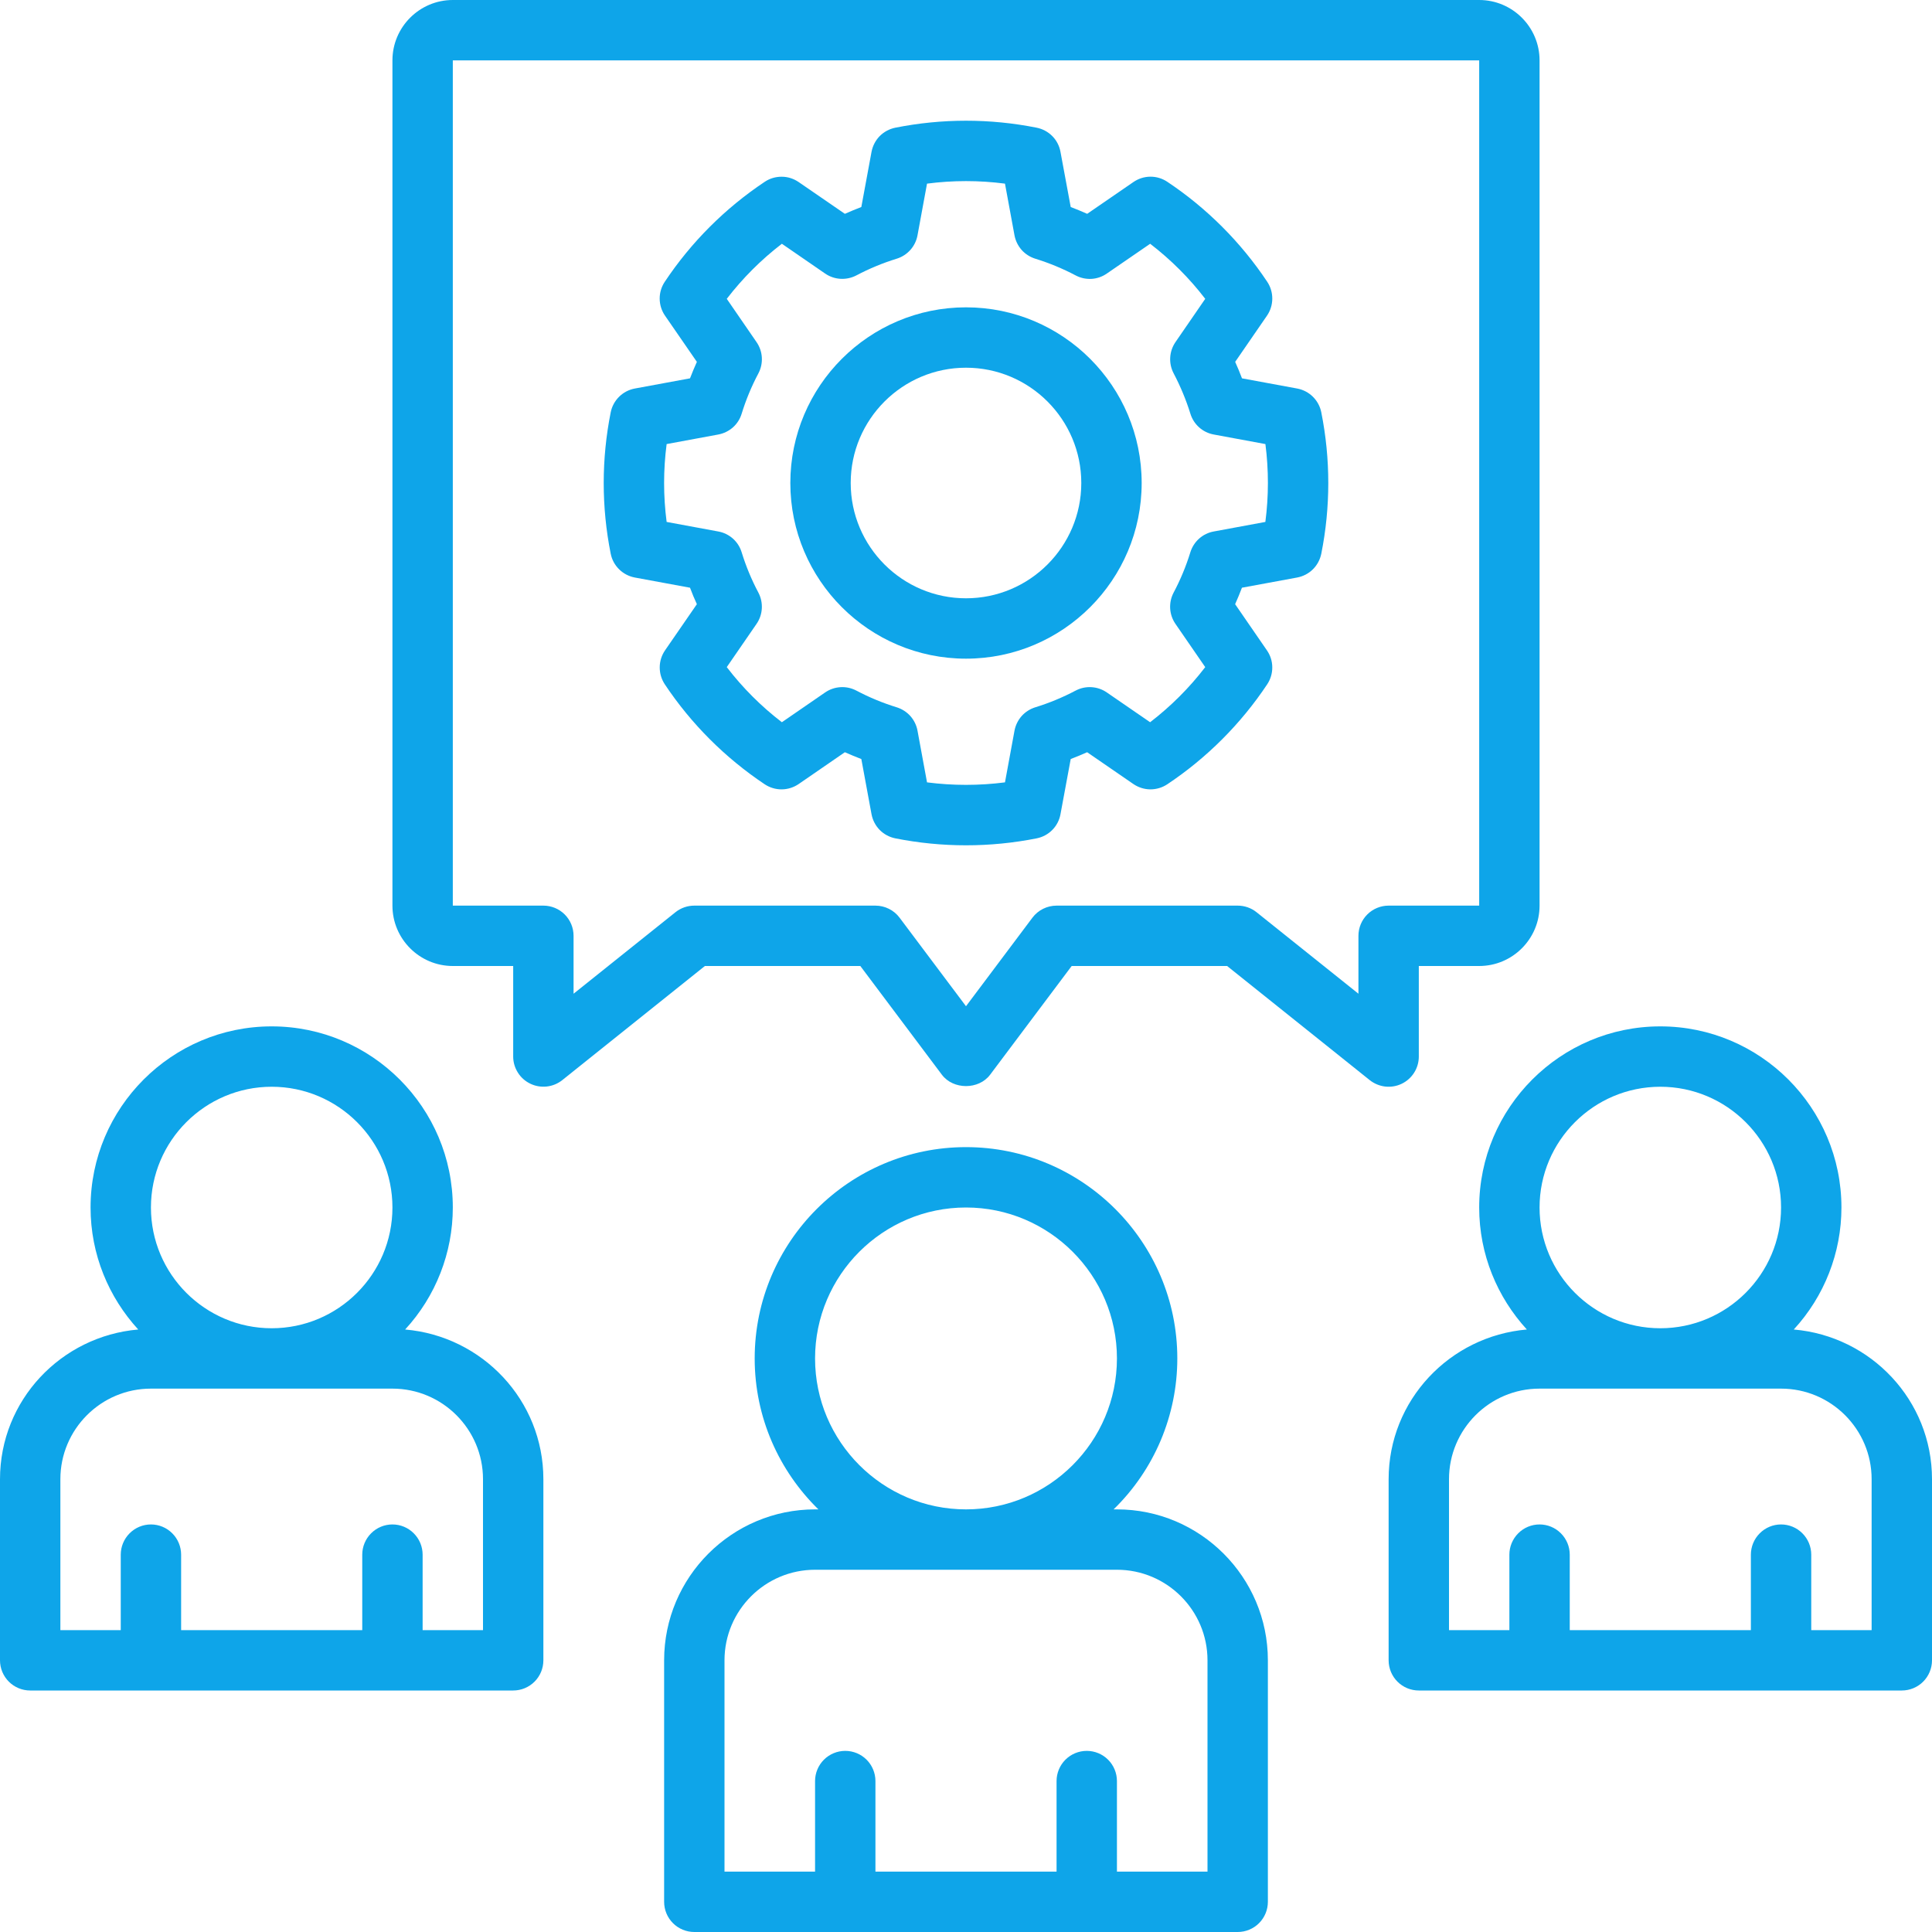 <svg width="40" height="40" viewBox="0 0 40 40" fill="none" xmlns="http://www.w3.org/2000/svg">
<g clip-path="url(#clip0_2692_849)">
<path d="M37.138 27.526C37.772 26.838 38.125 25.936 38.125 25C38.125 22.932 36.443 21.25 34.375 21.25C32.307 21.25 30.625 22.932 30.625 25C30.625 25.974 31.001 26.859 31.612 27.526C30.014 27.663 28.75 28.992 28.75 30.625V34.375C28.75 34.541 28.816 34.7 28.933 34.817C29.05 34.934 29.209 35 29.375 35H39.375C39.541 35 39.7 34.934 39.817 34.817C39.934 34.7 40 34.541 40 34.375V30.625C40 28.992 38.736 27.663 37.138 27.526ZM34.375 22.5C35.754 22.5 36.875 23.621 36.875 25C36.875 26.379 35.754 27.5 34.375 27.5C32.996 27.5 31.875 26.379 31.875 25C31.875 23.621 32.996 22.5 34.375 22.5ZM38.75 33.75H37.5V32.188C37.5 32.022 37.434 31.863 37.317 31.746C37.2 31.628 37.041 31.562 36.875 31.562C36.709 31.562 36.55 31.628 36.433 31.746C36.316 31.863 36.25 32.022 36.25 32.188V33.75H32.5V32.188C32.5 32.022 32.434 31.863 32.317 31.746C32.2 31.628 32.041 31.562 31.875 31.562C31.709 31.562 31.55 31.628 31.433 31.746C31.316 31.863 31.25 32.022 31.25 32.188V33.75H30V30.625C30 29.591 30.841 28.75 31.875 28.75H36.875C37.909 28.75 38.75 29.591 38.75 30.625V33.75ZM8.388 27.526C9.022 26.838 9.375 25.936 9.375 25C9.375 22.932 7.693 21.25 5.625 21.25C3.557 21.25 1.875 22.932 1.875 25C1.875 25.974 2.251 26.859 2.862 27.526C1.264 27.663 0 28.992 0 30.625V34.375C0 34.541 0.066 34.7 0.183 34.817C0.3 34.934 0.459 35 0.625 35H10.625C10.791 35 10.95 34.934 11.067 34.817C11.184 34.7 11.25 34.541 11.25 34.375V30.625C11.25 28.992 9.986 27.663 8.388 27.526ZM5.625 22.5C7.004 22.5 8.125 23.621 8.125 25C8.125 26.379 7.004 27.5 5.625 27.5C4.246 27.5 3.125 26.379 3.125 25C3.125 23.621 4.246 22.5 5.625 22.5ZM10 33.75H8.75V32.188C8.75 32.022 8.684 31.863 8.567 31.746C8.45 31.628 8.291 31.562 8.125 31.562C7.959 31.562 7.8 31.628 7.683 31.746C7.566 31.863 7.5 32.022 7.5 32.188V33.75H3.75V32.188C3.75 32.022 3.684 31.863 3.567 31.746C3.45 31.628 3.291 31.562 3.125 31.562C2.959 31.562 2.8 31.628 2.683 31.746C2.566 31.863 2.5 32.022 2.5 32.188V33.75H1.25V30.625C1.25 29.591 2.091 28.75 3.125 28.75H8.125C9.159 28.75 10 29.591 10 30.625V33.75ZM23.125 31.25H23.056C23.473 30.844 23.805 30.358 24.032 29.821C24.258 29.284 24.375 28.708 24.375 28.125C24.375 25.712 22.412 23.75 20 23.75C17.588 23.75 15.625 25.712 15.625 28.125C15.625 29.349 16.131 30.455 16.944 31.25H16.875C15.152 31.25 13.75 32.652 13.75 34.375V39.375C13.75 39.541 13.816 39.7 13.933 39.817C14.05 39.934 14.209 40 14.375 40H25.625C25.791 40 25.95 39.934 26.067 39.817C26.184 39.7 26.25 39.541 26.25 39.375V34.375C26.25 32.652 24.848 31.25 23.125 31.25ZM16.875 28.125C16.875 26.402 18.277 25 20 25C21.723 25 23.125 26.402 23.125 28.125C23.125 29.848 21.723 31.25 20 31.25C18.277 31.25 16.875 29.848 16.875 28.125ZM25 38.75H23.125V36.875C23.125 36.709 23.059 36.55 22.942 36.433C22.825 36.316 22.666 36.25 22.5 36.25C22.334 36.25 22.175 36.316 22.058 36.433C21.941 36.55 21.875 36.709 21.875 36.875V38.75H18.125V36.875C18.125 36.709 18.059 36.55 17.942 36.433C17.825 36.316 17.666 36.25 17.5 36.25C17.334 36.25 17.175 36.316 17.058 36.433C16.941 36.55 16.875 36.709 16.875 36.875V38.75H15V34.375C15 33.341 15.841 32.5 16.875 32.5H23.125C24.159 32.5 25 33.341 25 34.375V38.75ZM20 6.363C17.994 6.363 16.363 7.994 16.363 10C16.363 12.006 17.994 13.637 20 13.637C22.006 13.637 23.637 12.006 23.637 10C23.637 7.994 22.006 6.363 20 6.363ZM20 12.387C18.684 12.387 17.613 11.317 17.613 10C17.613 8.683 18.684 7.613 20 7.613C21.316 7.613 22.387 8.683 22.387 10C22.387 11.317 21.316 12.387 20 12.387Z" fill="#0ea5e9"/>
<path d="M26.857 8.044L25.714 7.833C25.671 7.718 25.623 7.604 25.573 7.492L26.232 6.535C26.376 6.324 26.378 6.046 26.236 5.833C25.69 5.014 24.987 4.31 24.168 3.764C24.064 3.694 23.941 3.657 23.816 3.658C23.691 3.659 23.569 3.698 23.466 3.769L22.509 4.427C22.397 4.377 22.283 4.33 22.168 4.286L21.956 3.144C21.934 3.021 21.875 2.907 21.787 2.818C21.699 2.729 21.587 2.669 21.464 2.644C20.498 2.451 19.503 2.451 18.536 2.644C18.414 2.669 18.301 2.729 18.213 2.818C18.126 2.907 18.067 3.021 18.044 3.144L17.833 4.286C17.718 4.33 17.605 4.377 17.492 4.427L16.535 3.769C16.431 3.698 16.31 3.659 16.185 3.659C16.06 3.658 15.937 3.694 15.833 3.764C15.014 4.31 14.31 5.013 13.764 5.833C13.694 5.937 13.657 6.06 13.658 6.185C13.659 6.31 13.697 6.432 13.768 6.535L14.428 7.492C14.377 7.605 14.33 7.718 14.286 7.833L13.143 8.044C13.02 8.067 12.907 8.126 12.818 8.214C12.729 8.302 12.668 8.415 12.644 8.537C12.451 9.503 12.451 10.498 12.644 11.464C12.693 11.714 12.892 11.91 13.143 11.957L14.286 12.168C14.329 12.283 14.376 12.397 14.428 12.509L13.768 13.466C13.698 13.569 13.659 13.691 13.659 13.816C13.658 13.942 13.695 14.064 13.764 14.168C14.31 14.988 15.014 15.691 15.833 16.238C15.937 16.307 16.06 16.344 16.185 16.343C16.31 16.342 16.432 16.303 16.535 16.233L17.492 15.574C17.605 15.624 17.718 15.671 17.833 15.715L18.044 16.858C18.067 16.98 18.126 17.094 18.213 17.183C18.301 17.272 18.414 17.332 18.536 17.357C19.503 17.549 20.497 17.549 21.464 17.357C21.587 17.332 21.699 17.272 21.787 17.183C21.875 17.094 21.934 16.98 21.956 16.858L22.168 15.715C22.283 15.671 22.396 15.624 22.508 15.574L23.466 16.233C23.569 16.303 23.691 16.342 23.816 16.343C23.941 16.343 24.063 16.307 24.167 16.238C24.987 15.691 25.69 14.988 26.236 14.168C26.305 14.064 26.342 13.942 26.341 13.816C26.341 13.691 26.302 13.569 26.231 13.466L25.572 12.509C25.623 12.396 25.669 12.283 25.713 12.168L26.856 11.957C26.979 11.934 27.093 11.875 27.182 11.787C27.271 11.699 27.331 11.586 27.356 11.464C27.549 10.498 27.549 9.503 27.356 8.537C27.332 8.415 27.271 8.302 27.182 8.214C27.093 8.126 26.98 8.067 26.857 8.044ZM26.198 10.806L25.128 11.004C25.016 11.024 24.912 11.075 24.827 11.151C24.741 11.227 24.679 11.325 24.645 11.434C24.556 11.723 24.44 12.003 24.298 12.27C24.19 12.476 24.204 12.724 24.336 12.916L24.953 13.812C24.624 14.241 24.24 14.624 23.812 14.953L22.915 14.336C22.821 14.271 22.712 14.234 22.598 14.227C22.484 14.22 22.37 14.245 22.27 14.298C22.002 14.439 21.723 14.555 21.434 14.644C21.325 14.678 21.227 14.741 21.151 14.826C21.076 14.912 21.025 15.016 21.004 15.128L20.807 16.198C20.271 16.267 19.729 16.267 19.193 16.198L18.996 15.128C18.976 15.016 18.924 14.911 18.849 14.826C18.773 14.741 18.675 14.678 18.566 14.644C18.277 14.555 17.997 14.439 17.73 14.298C17.629 14.245 17.516 14.22 17.402 14.227C17.288 14.234 17.178 14.271 17.084 14.336L16.188 14.953C15.759 14.624 15.376 14.241 15.047 13.812L15.664 12.916C15.796 12.724 15.809 12.476 15.702 12.27C15.56 12.003 15.444 11.723 15.355 11.434C15.322 11.325 15.259 11.227 15.174 11.151C15.088 11.075 14.984 11.024 14.872 11.004L13.802 10.806C13.732 10.271 13.732 9.729 13.802 9.194L14.872 8.996C14.984 8.975 15.088 8.924 15.174 8.849C15.259 8.773 15.322 8.675 15.355 8.566C15.444 8.277 15.56 7.997 15.702 7.73C15.81 7.524 15.796 7.276 15.664 7.084L15.047 6.187C15.376 5.759 15.759 5.376 16.188 5.047L17.084 5.664C17.276 5.796 17.524 5.809 17.73 5.702C17.997 5.561 18.277 5.445 18.566 5.356C18.788 5.287 18.954 5.101 18.996 4.872L19.193 3.802C19.729 3.732 20.271 3.732 20.807 3.802L21.004 4.872C21.025 4.984 21.076 5.088 21.151 5.174C21.227 5.259 21.325 5.322 21.434 5.356C21.722 5.445 22.003 5.561 22.27 5.702C22.37 5.755 22.484 5.78 22.598 5.774C22.712 5.767 22.821 5.729 22.915 5.664L23.813 5.047C24.241 5.376 24.625 5.759 24.953 6.187L24.336 7.084C24.272 7.178 24.234 7.288 24.228 7.402C24.221 7.516 24.246 7.629 24.299 7.73C24.439 7.996 24.556 8.277 24.646 8.566C24.714 8.788 24.9 8.954 25.129 8.996L26.199 9.194C26.268 9.729 26.268 10.271 26.198 10.806Z" fill="#0ea5e9"/>
<path d="M29.021 22.438C29.237 22.334 29.375 22.115 29.375 21.875V20H30.625C31.314 20 31.875 19.439 31.875 18.75V1.25C31.875 0.561 31.314 0 30.625 0H9.375C8.686 0 8.125 0.561 8.125 1.25V18.75C8.125 19.439 8.686 20 9.375 20H10.625V21.875C10.625 21.993 10.659 22.108 10.722 22.207C10.784 22.307 10.874 22.386 10.98 22.437C11.086 22.488 11.204 22.508 11.321 22.495C11.438 22.482 11.549 22.436 11.641 22.363L14.594 20H17.812L19.5 22.25C19.736 22.565 20.264 22.565 20.5 22.25L22.188 20H25.406L28.359 22.363C28.451 22.436 28.562 22.482 28.68 22.496C28.797 22.509 28.915 22.489 29.021 22.438ZM28.125 19.375V20.574L26.016 18.887C25.905 18.798 25.767 18.75 25.625 18.75H21.875C21.778 18.75 21.682 18.773 21.596 18.816C21.509 18.859 21.433 18.922 21.375 19L20 20.833L18.625 19C18.567 18.922 18.491 18.859 18.404 18.816C18.318 18.773 18.222 18.75 18.125 18.75H14.375C14.233 18.75 14.095 18.798 13.984 18.887L11.875 20.574V19.375C11.875 19.209 11.809 19.05 11.692 18.933C11.575 18.816 11.416 18.75 11.25 18.75H9.375V1.25H30.625V18.75H28.75C28.584 18.75 28.425 18.816 28.308 18.933C28.191 19.05 28.125 19.209 28.125 19.375Z" fill="#0ea5e9"/>
</g>
<defs>
<clipPath id="clip0_2692_849">
<rect width="40" height="40" fill="white"/>
</clipPath>
</defs>
</svg>

